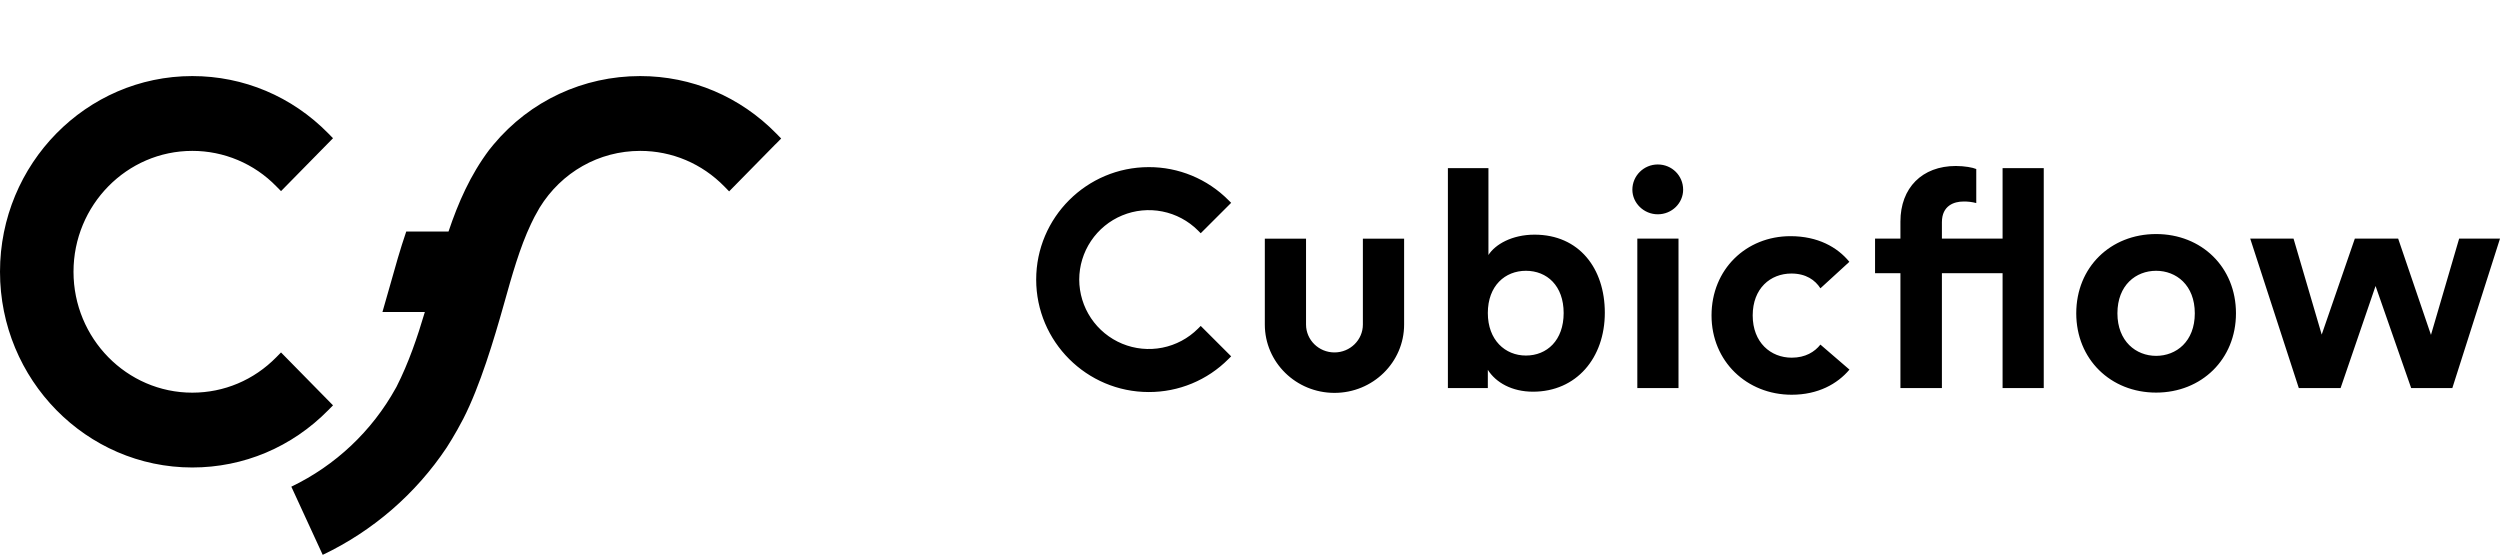 <svg width="760" height="170" viewBox="0 0 760 170" fill="none" xmlns="http://www.w3.org/2000/svg">
<path fill-rule="evenodd" clip-rule="evenodd" d="M85.43 107.14L101.235 123.225L99.795 124.685C88.75 135.92 74.07 142.115 58.455 142.115C26.225 142.115 0 115.425 0 82.615C0 49.815 26.225 23.125 58.455 23.125C74.07 23.125 88.755 29.315 99.795 40.55L101.235 42.02L85.435 58.1L83.985 56.635C80.667 53.223 76.698 50.512 72.312 48.663C67.927 46.813 63.214 45.864 58.455 45.87C38.55 45.87 22.345 62.355 22.345 82.62C22.345 102.88 38.545 119.37 58.455 119.37C68.105 119.37 77.17 115.545 83.99 108.605L85.43 107.14V107.14ZM236.05 40.65C225 29.35 210.28 23.125 194.62 23.125C177.35 23.125 161.15 30.625 150.03 43.945L148.715 45.56C142.98 53.21 139.315 61.56 136.345 70.395H123.495C121.675 75.705 120.13 81.205 118.555 86.83C117.805 89.49 117.055 92.165 116.265 94.845H129.155C126.875 102.54 124.255 110.26 120.535 117.595L120.305 118C113.089 131.035 101.997 141.502 88.565 147.95L98.105 168.675C113.389 161.394 126.416 150.112 135.805 136.025C135.805 136.025 138.41 132.03 140.855 127.275C145.945 117.325 150.15 103.275 153.175 92.525C155.645 83.705 157.99 75.325 161.415 68.09L162.4 66.09L162.56 65.785C163.05 64.85 163.55 63.955 164.035 63.145C170.69 52.33 182.115 45.87 194.62 45.87C204.295 45.87 213.385 49.72 220.22 56.705L221.655 58.18L235.74 43.85L235.79 43.82L237.475 42.11L236.05 40.65V40.65ZM365.02 99.08L374.27 108.325L373.43 109.165C370.258 112.35 366.486 114.875 362.332 116.594C358.178 118.313 353.725 119.192 349.23 119.18C330.355 119.18 315 103.84 315 84.99C315 66.14 330.35 50.805 349.225 50.805C353.721 50.792 358.174 51.67 362.328 53.389C366.482 55.108 370.254 57.634 373.425 60.82L374.275 61.66L365.02 70.905L364.175 70.06C361.218 67.109 357.453 65.1 353.355 64.286C349.257 63.472 345.01 63.89 341.15 65.487C337.289 67.084 333.988 69.788 331.663 73.26C329.338 76.73 328.093 80.812 328.085 84.99C328.094 89.167 329.34 93.248 331.665 96.718C333.991 100.188 337.291 102.892 341.151 104.49C345.01 106.087 349.257 106.506 353.354 105.694C357.451 104.881 361.217 102.874 364.175 99.925L365.02 99.08V99.08ZM397.035 72.55V98.66C397.035 103.34 400.905 107.14 405.675 107.14C410.45 107.14 414.315 103.34 414.315 98.66V72.55H397.035V72.55ZM426.85 72.55V98.66C426.85 110.135 417.37 119.435 405.675 119.435C393.985 119.435 384.505 110.135 384.505 98.66V72.55H426.85V72.55ZM452.3 117.97H440.16V51.11H452.485V77.52C454.555 74.29 459.635 71.335 466.505 71.335C480.055 71.335 487.865 81.585 487.865 95.065C487.865 108.825 479.215 119.075 466.035 119.075C459.635 119.075 454.745 116.305 452.3 112.425V117.97V117.97ZM475.35 95.16C475.35 86.845 470.27 82.32 463.875 82.32C457.565 82.32 452.3 86.845 452.3 95.16C452.3 103.375 457.565 108.085 463.875 108.085C470.275 108.085 475.35 103.47 475.35 95.16ZM510.265 117.97H497.745V72.535H510.265V117.97ZM496.24 57.665C496.24 53.415 499.725 50 503.96 50C508.285 50 511.675 53.415 511.675 57.665C511.675 61.73 508.285 65.145 503.96 65.145C499.725 65.145 496.24 61.73 496.24 57.665ZM562.235 112.365C558.545 116.73 552.68 120 544.675 120C531.035 120 520.305 109.84 520.305 95.9C520.305 81.86 530.845 71.795 544.3 71.795C552.615 71.795 558.555 75.125 562.205 79.595L553.41 87.645C551.79 85.135 549.025 83.155 544.585 83.155C538.185 83.155 532.82 87.68 532.82 95.895C532.82 104.115 538.28 108.735 544.675 108.735C548.855 108.735 551.67 106.96 553.405 104.755L562.235 112.36V112.365ZM596.835 61.265C594.105 61.265 590.34 62.465 590.34 67.545V72.535H608.785V51.11H621.3V117.97H608.785V83.06H590.34V117.97H577.73V83.06H570.015V72.535H577.73V67.36C577.73 57.11 584.32 50.46 594.575 50.46C597.21 50.46 599.75 50.925 600.785 51.385V61.73C599.497 61.391 598.167 61.234 596.835 61.265ZM655.455 108.18C661.575 108.18 667.22 103.84 667.22 95.25C667.22 86.66 661.575 82.32 655.455 82.32C649.34 82.32 643.695 86.665 643.695 95.25C643.695 103.75 649.34 108.18 655.455 108.18ZM655.455 71.15C669.29 71.15 679.735 81.215 679.735 95.25C679.735 109.2 669.29 119.35 655.455 119.35C641.625 119.35 631.18 109.2 631.18 95.25C631.18 81.215 641.625 71.15 655.455 71.15ZM715.87 72.535H729.04L739.015 101.805L747.58 72.535H760L745.51 117.97H732.995L722.17 86.94L711.54 117.97H698.835L684.065 72.535H697.235L705.8 101.715L715.87 72.535V72.535Z" fill="black"/>
</svg>
